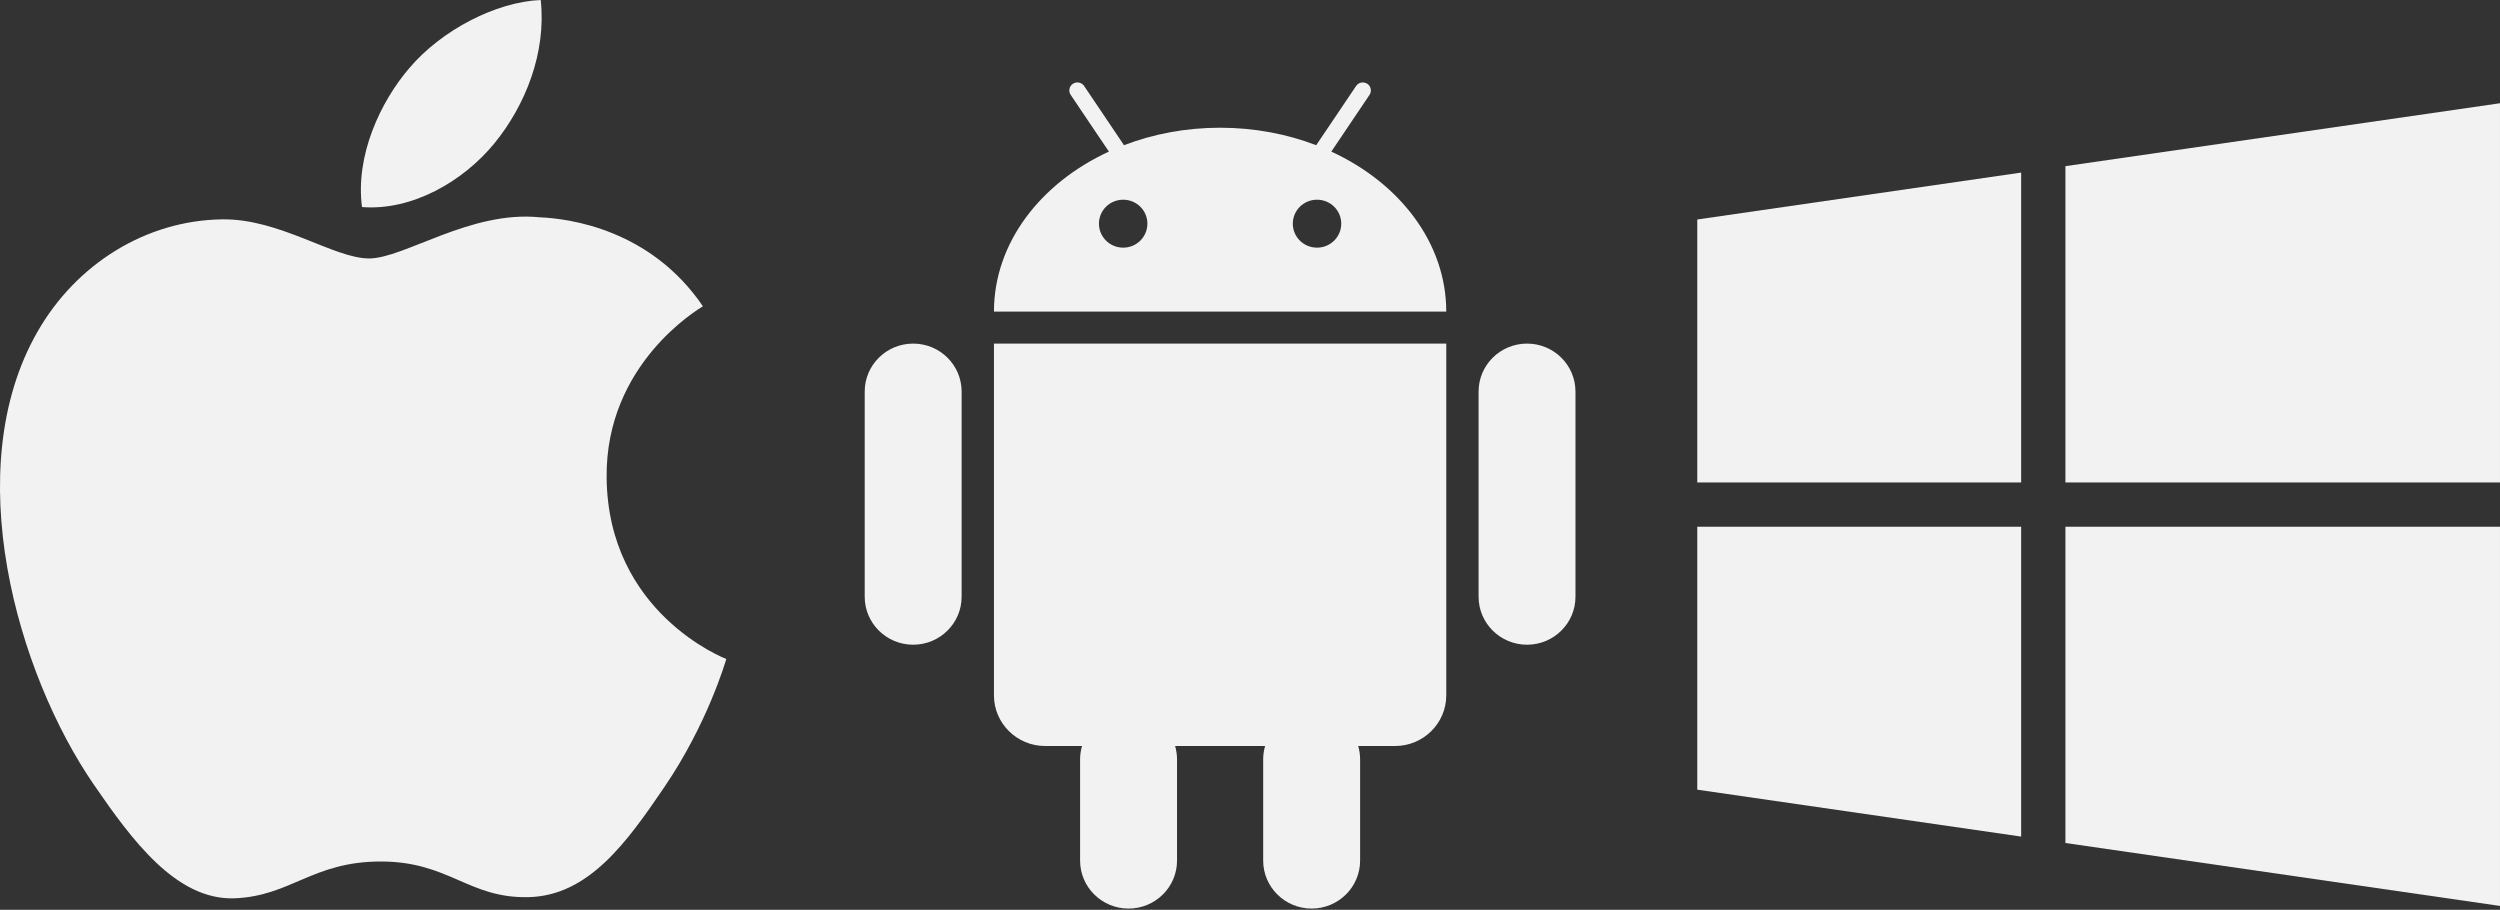 <svg xmlns="http://www.w3.org/2000/svg" xmlns:xlink="http://www.w3.org/1999/xlink" preserveAspectRatio="xMidYMid" width="654" height="238" viewBox="0 0 654 238">
  <rect x="0" y="0" width="654" height="238" fill="#333333" stroke="none"/>
  <defs>
    <style>

      .cls-3 {
        fill: #f2f2f2;
      }
    </style>
  </defs>
  <g id="tech-expertisesvg">
    <path d="M107.090,17.801 C115.502,7.878 129.721,0.496 141.454,-0.000 C142.951,13.785 137.443,27.587 129.302,37.534 C121.147,47.461 107.800,55.196 94.700,54.165 C92.920,40.677 99.521,26.613 107.090,17.801 ZM173.841,205.835 C164.104,220.160 154.034,234.399 138.136,234.696 C122.490,234.994 117.475,225.369 99.620,225.369 C81.746,225.369 76.153,234.399 61.382,234.994 C46.033,235.574 34.360,219.523 24.547,205.260 C4.498,176.101 -10.812,122.808 9.771,86.844 C19.964,68.983 38.230,57.684 58.019,57.384 C73.094,57.105 87.334,67.612 96.538,67.612 C105.762,67.612 123.047,54.997 141.215,56.849 C148.820,57.165 170.166,59.933 183.877,80.120 C182.792,80.835 158.398,95.122 158.693,124.879 C158.989,160.426 189.645,172.239 190.002,172.401 C189.721,173.236 185.098,189.269 173.841,205.835 Z" id="path-1" class="cls-3" fill-rule="evenodd"/>
    <path d="M399.476,168.657 C392.471,168.657 386.799,163.035 386.799,156.110 C386.799,156.110 386.799,102.437 386.799,102.437 C386.799,95.499 392.471,89.885 399.476,89.885 C406.473,89.885 412.145,95.499 412.145,102.433 C412.145,102.433 412.145,156.110 412.145,156.110 C412.145,163.035 406.473,168.657 399.476,168.657 ZM364.958,195.154 C364.958,195.154 355.302,195.154 355.302,195.154 C355.625,196.259 355.804,197.433 355.804,198.637 C355.804,198.637 355.804,199.336 355.804,199.336 C355.804,199.336 355.804,203.517 355.804,203.517 C355.804,203.517 355.804,225.134 355.804,225.134 C355.804,232.060 350.123,237.682 343.126,237.682 C336.130,237.682 330.449,232.060 330.449,225.134 C330.449,225.134 330.449,203.517 330.449,203.517 C330.449,203.517 330.449,199.336 330.449,199.336 C330.449,199.336 330.449,198.637 330.449,198.637 C330.449,197.428 330.628,196.259 330.951,195.154 C330.951,195.154 307.410,195.154 307.410,195.154 C307.724,196.259 307.911,197.433 307.911,198.637 C307.911,198.637 307.911,199.336 307.911,199.336 C307.911,199.336 307.911,203.517 307.911,203.517 C307.911,203.517 307.911,225.134 307.911,225.134 C307.911,232.060 302.235,237.682 295.234,237.682 C288.233,237.682 282.552,232.060 282.552,225.134 C282.552,225.134 282.552,203.517 282.552,203.517 C282.552,203.517 282.552,199.336 282.552,199.336 C282.552,199.336 282.552,198.637 282.552,198.637 C282.552,197.428 282.735,196.259 283.058,195.154 C283.058,195.154 273.398,195.154 273.398,195.154 C266.017,195.154 260.018,189.213 260.018,181.908 C260.018,181.908 260.018,108.832 260.018,108.832 C260.018,108.832 260.018,100.318 260.018,100.318 C260.018,100.318 260.018,89.885 260.018,89.885 C260.018,89.885 260.930,89.885 260.930,89.885 C260.930,89.885 377.431,89.885 377.431,89.885 C377.431,89.885 378.342,89.885 378.342,89.885 C378.342,89.885 378.342,100.318 378.342,100.318 C378.342,100.318 378.342,108.832 378.342,108.832 C378.342,108.832 378.342,181.908 378.342,181.908 C378.342,189.213 372.339,195.154 364.958,195.154 ZM290.090,39.656 C290.090,39.656 287.705,36.122 287.705,36.122 C287.705,36.122 285.355,32.636 285.355,32.636 C285.355,32.636 280.089,24.813 280.089,24.813 C279.444,23.850 279.706,22.552 280.673,21.913 C281.650,21.275 282.962,21.533 283.607,22.496 C283.607,22.496 289.261,30.888 289.261,30.888 C289.261,30.888 291.637,34.413 291.637,34.413 C291.637,34.413 294.035,37.986 294.035,37.986 C301.673,35.056 310.187,33.412 319.171,33.412 C328.165,33.412 336.679,35.056 344.317,37.986 C344.317,37.986 346.727,34.413 346.727,34.413 C346.727,34.413 349.103,30.888 349.103,30.888 C349.103,30.888 354.749,22.500 354.749,22.500 C355.398,21.533 356.706,21.275 357.687,21.917 C358.650,22.560 358.912,23.855 358.267,24.817 C358.267,24.817 352.996,32.640 352.996,32.640 C352.996,32.640 350.655,36.126 350.655,36.126 C350.655,36.126 348.270,39.660 348.270,39.660 C366.210,47.927 378.342,63.590 378.342,81.514 C378.342,81.514 260.018,81.514 260.018,81.514 C260.018,63.586 272.151,47.923 290.090,39.656 ZM344.530,64.786 C348.039,64.786 350.873,61.977 350.873,58.512 C350.873,55.047 348.039,52.242 344.530,52.242 C341.030,52.242 338.196,55.047 338.196,58.512 C338.196,61.977 341.030,64.786 344.530,64.786 ZM293.826,64.786 C297.326,64.786 300.160,61.977 300.160,58.512 C300.160,55.047 297.326,52.242 293.826,52.242 C290.316,52.242 287.483,55.047 287.483,58.512 C287.483,61.977 290.316,64.786 293.826,64.786 ZM238.884,168.657 C231.883,168.657 226.207,163.035 226.207,156.110 C226.207,156.110 226.207,102.437 226.207,102.437 C226.207,95.499 231.883,89.885 238.884,89.885 C245.885,89.885 251.561,95.499 251.561,102.433 C251.561,102.433 251.561,156.110 251.561,156.110 C251.561,163.035 245.881,168.657 238.884,168.657 Z" id="path-2" class="cls-3" fill-rule="evenodd"/>
    <path d="M444.008,206.578 C444.008,206.578 528.733,218.849 528.733,218.849 C528.733,218.849 528.733,137.792 528.733,137.792 C528.733,137.792 444.008,137.792 444.008,137.792 C444.008,137.792 444.008,206.578 444.008,206.578 ZM444.008,126.214 C444.008,126.214 528.733,126.214 528.733,126.214 C528.733,126.214 528.733,45.148 528.733,45.148 C528.733,45.148 444.008,57.419 444.008,57.419 C444.008,57.419 444.008,126.214 444.008,126.214 ZM540.313,220.527 C540.313,220.527 653.996,236.992 653.996,236.992 C653.996,236.992 653.996,137.792 653.996,137.792 C653.996,137.792 540.313,137.792 540.313,137.792 C540.313,137.792 540.313,220.527 540.313,220.527 ZM540.313,43.466 C540.313,43.466 540.313,126.214 540.313,126.214 C540.313,126.214 653.996,126.214 653.996,126.214 C653.996,126.214 653.996,27.009 653.996,27.009 C653.996,27.009 540.313,43.466 540.313,43.466 Z" id="path-3" class="cls-3" fill-rule="evenodd"/>
  </g>
</svg>
